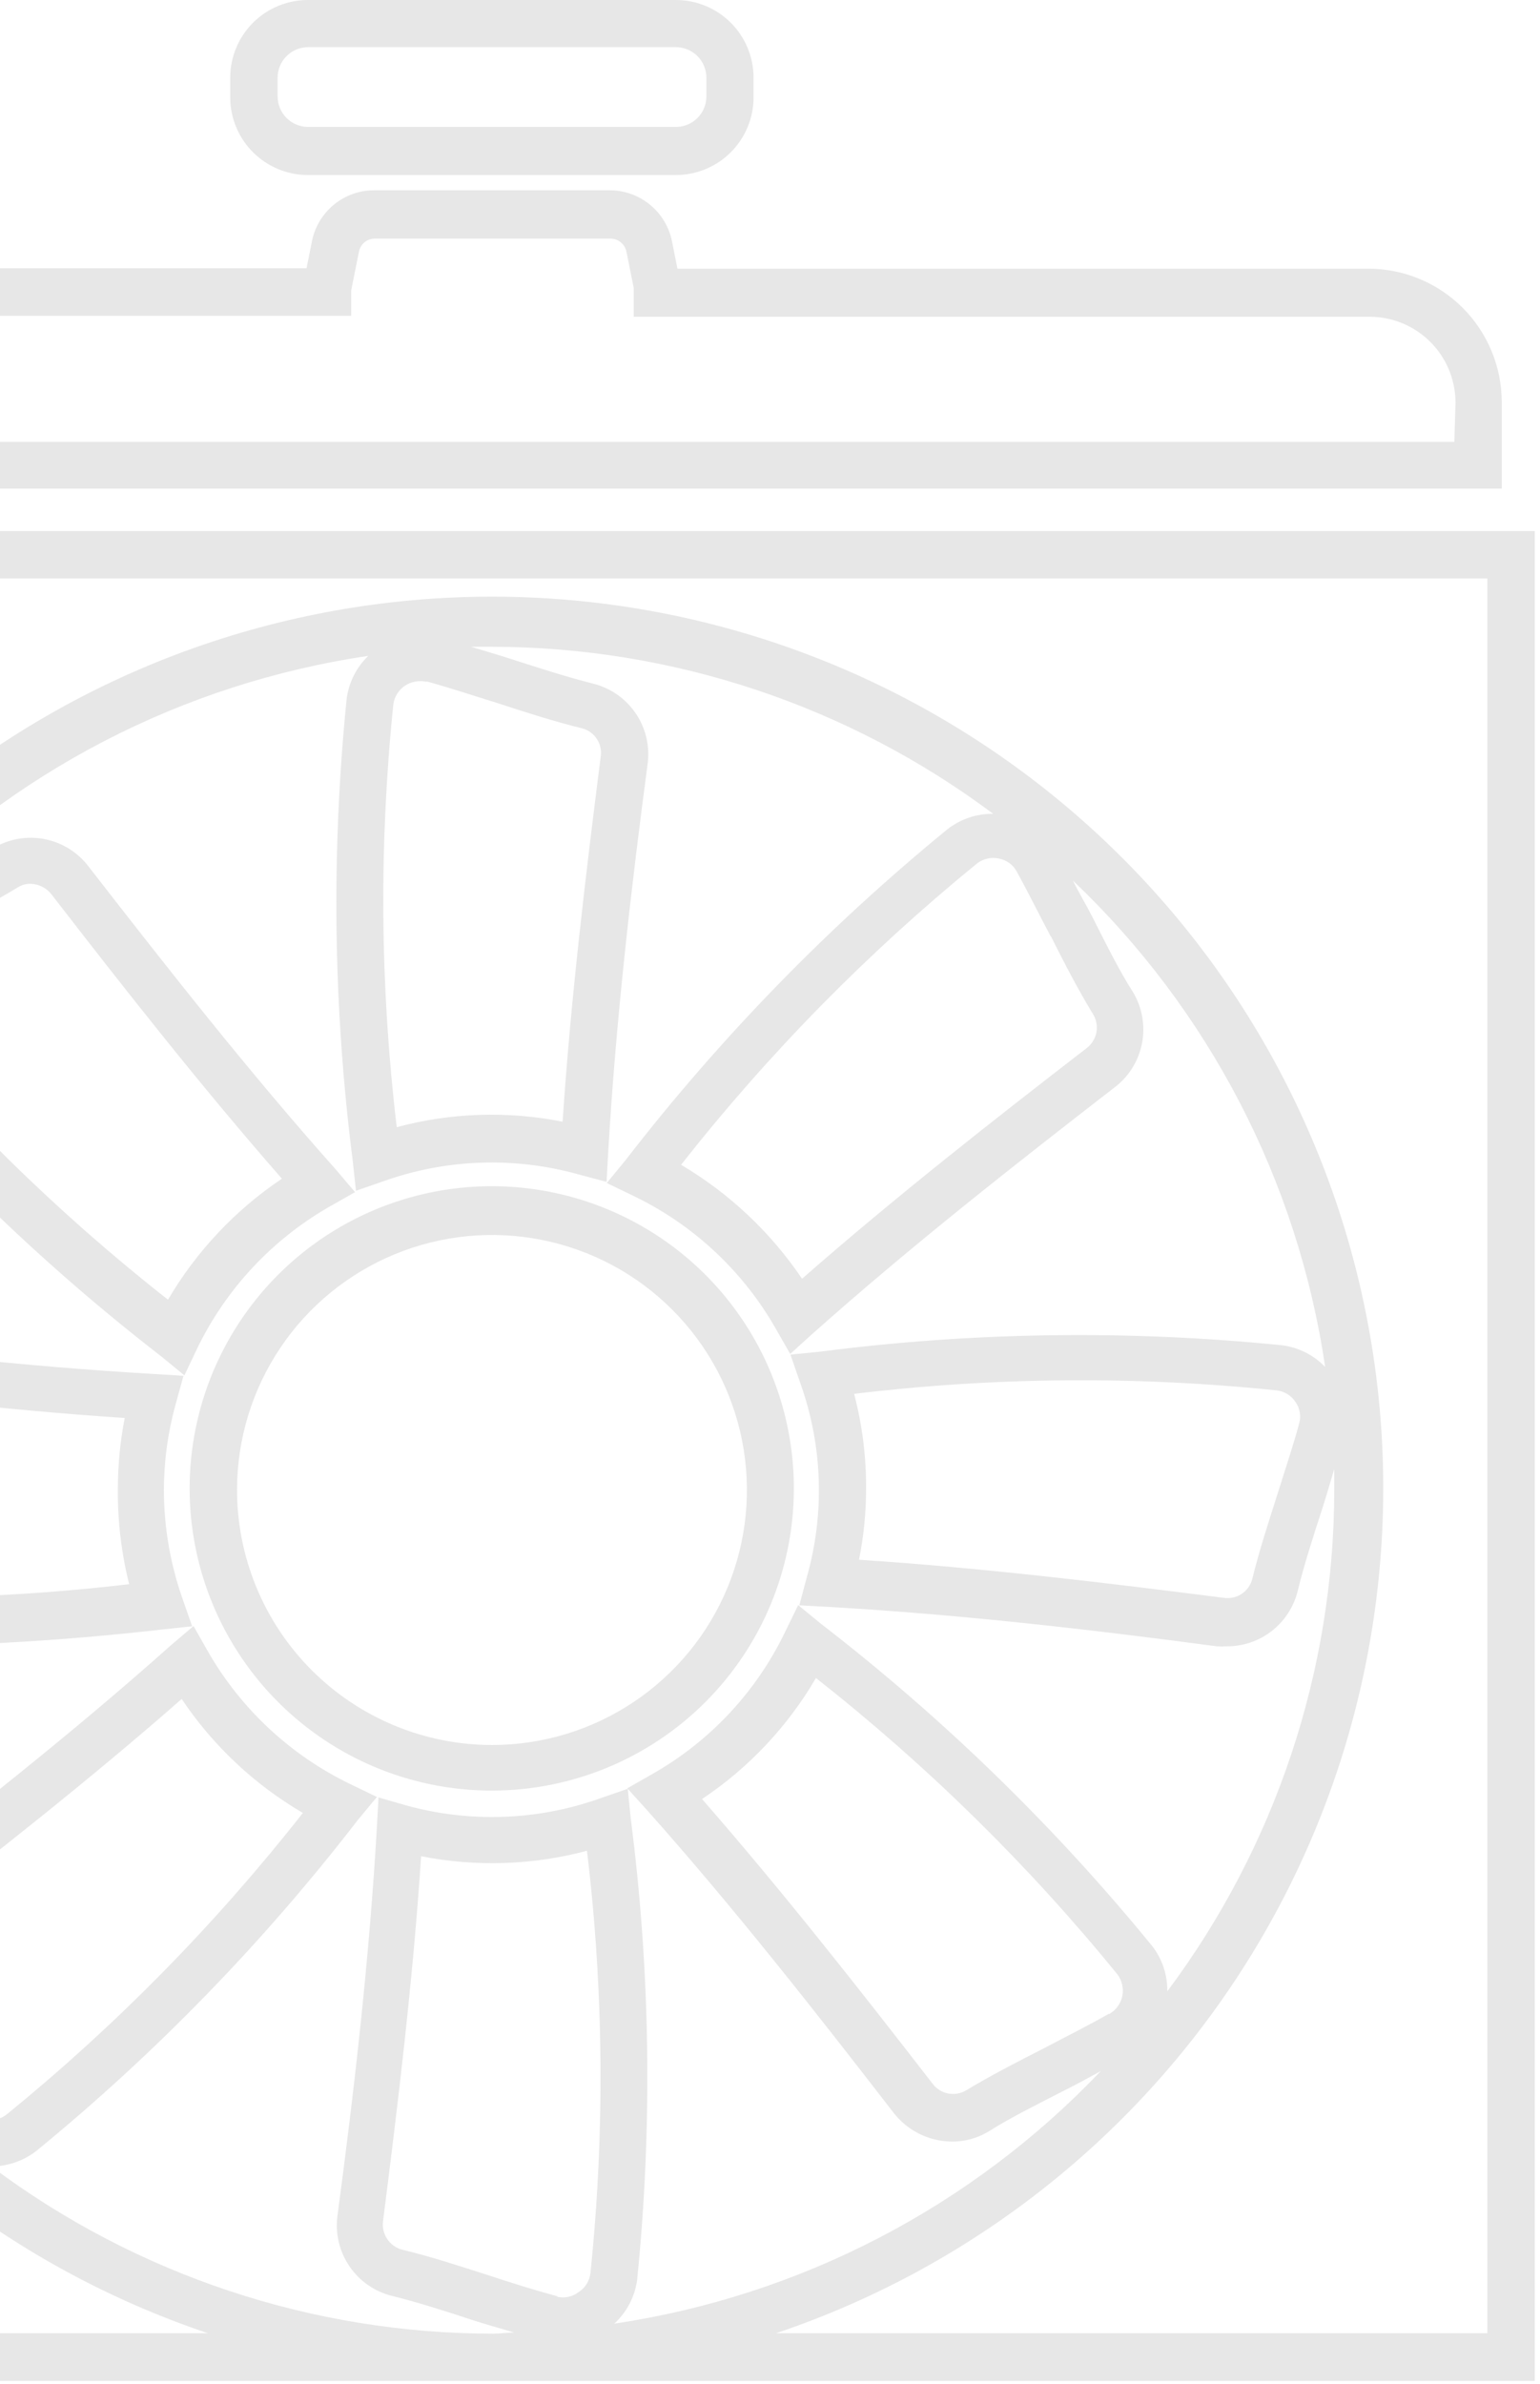 <svg width="137" height="212" viewBox="0 0 137 212" fill="none" xmlns="http://www.w3.org/2000/svg">
<g id="Group 43006">
<path id="Vector" d="M-49 47.226V211.741H136.533V47.226H-49ZM-5.971 181.542C-7.147 179.231 -8.383 176.819 -9.741 174.569C-10.015 174.081 -10.102 173.51 -9.987 172.962C-9.871 172.414 -9.561 171.926 -9.113 171.59C-0.823 165.185 7.912 158.335 16.162 151.099C18.944 155.248 22.631 158.713 26.944 161.233C19.18 171.118 10.343 180.111 0.596 188.048C0.335 188.258 0.03 188.407 -0.296 188.484C-0.622 188.561 -0.962 188.564 -1.289 188.493C-1.618 188.426 -1.929 188.292 -2.204 188.101C-2.48 187.909 -2.713 187.663 -2.89 187.379C-3.985 185.595 -4.978 183.568 -5.971 181.542ZM-0.843 192.669C0.621 192.681 2.048 192.203 3.21 191.311C13.848 182.611 23.456 172.723 31.849 161.841L33.531 159.814L31.14 158.659C25.832 156.091 21.424 151.979 18.492 146.863L17.215 144.613L15.189 146.336C6.494 154.099 -2.87 161.436 -11.727 168.307C-12.996 169.269 -13.865 170.665 -14.168 172.229C-14.471 173.792 -14.187 175.412 -13.369 176.779C-12.092 178.805 -10.896 181.217 -9.761 183.467C-9.194 184.562 -8.606 185.636 -8.038 186.71C-20.127 175.187 -28.023 159.958 -30.475 143.438C-29.463 144.537 -28.103 145.253 -26.624 145.465C-21.184 146.128 -15.708 146.453 -10.227 146.437C-1.978 146.362 6.262 145.855 14.459 144.917L17.094 144.634L16.222 142.141C15.142 139.053 14.587 135.805 14.581 132.534C14.585 129.937 14.939 127.353 15.634 124.852L16.324 122.359L13.729 122.197C2.014 121.528 -9.782 120.17 -20.848 118.691C-22.425 118.472 -24.027 118.844 -25.348 119.734C-26.668 120.624 -27.613 121.97 -28.002 123.514C-28.59 125.926 -29.401 128.399 -30.171 130.811C-30.556 132.007 -30.901 133.202 -31.286 134.419C-31.286 133.79 -31.286 133.162 -31.286 132.534C-31.273 116.46 -26.069 100.821 -16.45 87.944C-16.46 89.409 -15.982 90.835 -15.092 91.998C-6.381 102.632 3.505 112.246 14.378 120.657L16.405 122.319L17.54 119.927C20.109 114.625 24.221 110.224 29.336 107.3L31.585 106.023L29.863 103.996C22.059 95.24 14.743 85.897 7.892 77.08C6.933 75.808 5.538 74.935 3.974 74.628C2.411 74.321 0.789 74.603 -0.58 75.418C-2.708 76.716 -5.039 77.911 -7.309 79.067C-8.383 79.614 -9.336 80.202 -10.511 80.769C1.002 68.666 16.236 60.768 32.761 58.332C31.697 59.357 31.017 60.717 30.835 62.183C29.459 75.854 29.643 89.637 31.383 103.267L31.667 105.901L34.18 105.03C39.738 103.062 45.769 102.857 51.448 104.442L53.961 105.111L54.103 102.537C54.772 90.923 56.13 79.087 57.61 67.96C57.828 66.382 57.456 64.78 56.566 63.46C55.676 62.14 54.33 61.194 52.786 60.805C50.374 60.197 47.881 59.386 45.489 58.616C44.294 58.231 43.098 57.886 41.902 57.522C42.53 57.522 43.138 57.522 43.767 57.522C59.842 57.542 75.481 62.753 88.356 72.378C86.89 72.358 85.461 72.837 84.302 73.736C73.664 82.434 64.049 92.314 55.644 103.186L53.982 105.212L56.373 106.368C61.678 108.923 66.081 113.03 69 118.143L70.297 120.413L72.223 118.67C80.999 110.847 90.342 103.53 99.139 96.72C100.411 95.761 101.284 94.366 101.591 92.802C101.898 91.239 101.616 89.617 100.801 88.248C99.504 86.221 98.308 83.769 97.153 81.499C96.605 80.425 96.017 79.472 95.45 78.317C107.552 89.821 115.452 105.049 117.887 121.569C116.867 120.508 115.515 119.829 114.056 119.643C100.378 118.263 86.587 118.453 72.953 120.211L70.318 120.474L71.189 122.987C73.182 128.541 73.388 134.579 71.777 140.256L71.108 142.769L73.702 142.911C85.417 143.58 97.193 144.938 108.259 146.417C108.543 146.437 108.827 146.437 109.111 146.417C110.559 146.429 111.971 145.954 113.117 145.069C114.264 144.183 115.08 142.938 115.434 141.533C116.022 139.121 116.833 136.628 117.623 134.196C118.008 133.02 118.333 131.844 118.697 130.649C118.697 131.277 118.697 131.885 118.697 132.513C118.681 148.589 113.47 164.23 103.841 177.103C103.868 175.636 103.388 174.204 102.483 173.049C93.79 162.412 83.909 152.803 73.034 144.411L71.007 142.749L69.851 145.12C67.302 150.429 63.194 154.834 58.076 157.747L55.806 159.044L57.549 160.97C65.332 169.705 72.669 179.069 79.499 187.906C80.114 188.697 80.9 189.338 81.799 189.78C82.698 190.223 83.686 190.455 84.688 190.46C85.846 190.469 86.984 190.153 87.971 189.547C89.998 188.271 92.43 187.075 94.68 185.919C95.774 185.372 96.849 184.784 97.923 184.197C86.402 196.293 71.173 204.196 54.65 206.654C55.749 205.642 56.465 204.281 56.677 202.803C58.057 189.132 57.867 175.347 56.11 161.719L55.846 159.085L53.333 159.956C47.774 161.923 41.744 162.128 36.065 160.544L33.673 159.855L33.531 162.449C32.862 174.164 31.505 185.96 30.025 197.026C29.807 198.604 30.178 200.206 31.069 201.526C31.959 202.846 33.305 203.792 34.849 204.181C37.24 204.769 39.733 205.579 42.145 206.37C43.341 206.755 44.537 207.079 45.733 207.444C45.104 207.444 44.496 207.545 43.868 207.545C27.794 207.54 12.152 202.335 -0.722 192.709L-0.843 192.669ZM11.52 140.884C-0.963 142.372 -13.572 142.474 -26.077 141.188C-26.408 141.141 -26.725 141.025 -27.008 140.847C-27.291 140.669 -27.533 140.433 -27.719 140.154C-27.909 139.876 -28.036 139.56 -28.092 139.227C-28.148 138.895 -28.131 138.554 -28.043 138.229C-27.496 136.202 -26.827 134.074 -26.138 131.986C-25.347 129.514 -24.516 126.96 -23.868 124.386C-23.743 123.895 -23.453 123.463 -23.047 123.16C-22.642 122.858 -22.144 122.704 -21.638 122.724H-21.334C-10.957 124.041 0.028 125.379 11.095 126.109C10.693 128.179 10.489 130.283 10.486 132.392C10.456 135.296 10.804 138.191 11.52 141.006V140.884ZM-11.139 85.755C-9.275 84.681 -7.329 83.728 -5.383 82.695C-3.053 81.519 -0.661 80.283 1.609 78.904C1.938 78.701 2.317 78.595 2.704 78.6C3.069 78.607 3.428 78.697 3.755 78.862C4.081 79.026 4.366 79.263 4.589 79.553C10.973 87.802 17.803 96.517 25.079 104.827C20.936 107.607 17.472 111.286 14.945 115.59C5.06 107.826 -3.934 98.989 -11.869 89.241C-12.081 88.977 -12.231 88.669 -12.308 88.339C-12.385 88.009 -12.387 87.667 -12.315 87.336C-12.241 87.01 -12.098 86.704 -11.895 86.438C-11.692 86.172 -11.434 85.953 -11.139 85.796V85.755ZM37.95 60.602C39.976 61.15 42.003 61.839 44.192 62.508C46.665 63.318 49.239 64.149 51.793 64.778C52.336 64.921 52.806 65.263 53.109 65.736C53.413 66.209 53.529 66.778 53.434 67.331C52.117 77.729 50.779 88.755 50.05 99.76C45.159 98.786 40.11 98.952 35.294 100.247C33.807 87.764 33.705 75.155 34.991 62.65C35.035 62.315 35.15 61.993 35.328 61.707C35.506 61.42 35.743 61.175 36.024 60.987C36.414 60.726 36.872 60.585 37.342 60.582C37.546 60.572 37.751 60.592 37.95 60.643V60.602ZM93.484 83.262C94.659 85.593 95.896 88.005 97.274 90.254C97.553 90.742 97.642 91.314 97.527 91.864C97.411 92.413 97.097 92.901 96.646 93.234C88.376 99.618 79.681 106.428 71.351 113.725C68.56 109.591 64.883 106.129 60.589 103.591C68.358 93.71 77.194 84.717 86.938 76.776C87.207 76.574 87.516 76.432 87.844 76.358C88.173 76.285 88.513 76.282 88.843 76.351C89.172 76.409 89.484 76.538 89.758 76.731C90.031 76.924 90.258 77.175 90.424 77.465C91.498 79.411 92.45 81.357 93.484 83.303V83.262ZM75.993 123.96C88.475 122.462 101.085 122.36 113.59 123.656C113.926 123.696 114.248 123.81 114.536 123.988C114.823 124.167 115.067 124.406 115.252 124.69C115.443 124.964 115.571 125.277 115.627 125.606C115.683 125.936 115.665 126.273 115.576 126.595C115.029 128.622 114.34 130.649 113.671 132.797C112.88 135.29 112.029 137.864 111.401 140.438C111.257 140.983 110.916 141.454 110.444 141.761C109.972 142.068 109.403 142.189 108.847 142.1C98.49 140.783 87.505 139.445 76.418 138.715C76.837 136.64 77.048 134.529 77.047 132.412C77.065 129.574 76.71 126.746 75.993 124.001V123.96ZM98.652 179.089C96.788 180.163 94.842 181.116 92.896 182.15C90.586 183.325 88.174 184.562 85.924 185.919C85.438 186.203 84.864 186.295 84.313 186.179C83.763 186.063 83.275 185.747 82.945 185.291C76.54 177.022 69.71 168.307 62.454 159.997C66.606 157.227 70.072 153.546 72.588 149.234C82.469 157.003 91.462 165.839 99.402 175.583C99.603 175.853 99.747 176.161 99.823 176.489C99.9 176.817 99.909 177.157 99.848 177.488C99.781 177.833 99.64 178.158 99.433 178.442C99.227 178.726 98.96 178.961 98.652 179.13V179.089ZM49.583 204.221C47.557 203.674 45.429 203.005 43.341 202.316C40.868 201.526 38.294 200.675 35.74 200.067C35.201 199.915 34.735 199.572 34.429 199.102C34.123 198.633 33.999 198.068 34.078 197.513C35.396 187.156 36.734 176.15 37.463 165.084C42.354 166.05 47.402 165.884 52.218 164.598C53.716 177.08 53.818 189.69 52.522 202.195C52.479 202.527 52.365 202.846 52.186 203.129C52.008 203.413 51.77 203.654 51.489 203.836C51.223 204.045 50.914 204.191 50.584 204.264C50.255 204.338 49.913 204.337 49.583 204.262V204.221ZM132.317 207.505H69.041C86.868 201.509 101.984 189.371 111.688 173.259C121.392 157.147 125.052 138.109 122.014 119.547C118.976 100.985 109.439 84.108 95.105 71.929C80.772 59.751 62.575 53.064 43.767 53.064C24.958 53.064 6.761 59.751 -7.572 71.929C-21.906 84.108 -31.443 100.985 -34.481 119.547C-37.519 138.109 -33.859 157.147 -24.155 173.259C-14.451 189.371 0.665 201.509 18.492 207.505H-44.804V51.441H132.317V207.505Z" fill="#E7E7E7"/>
<path id="Vector_2" d="M70.622 132.452C70.638 127.131 69.074 121.925 66.128 117.493C63.182 113.061 58.986 109.604 54.073 107.559C49.16 105.515 43.751 104.974 38.531 106.007C33.31 107.04 28.514 109.599 24.75 113.361C20.986 117.122 18.423 121.916 17.386 127.136C16.349 132.355 16.886 137.765 18.927 142.68C20.968 147.594 24.422 151.792 28.851 154.741C33.281 157.691 38.486 159.259 43.807 159.247C50.91 159.231 57.718 156.403 62.743 151.382C67.768 146.362 70.6 139.556 70.622 132.452ZM21.087 132.452C21.099 127.971 22.438 123.594 24.936 119.873C27.433 116.152 30.977 113.255 35.12 111.546C39.263 109.838 43.819 109.395 48.214 110.274C52.608 111.152 56.643 113.313 59.811 116.483C62.978 119.654 65.135 123.691 66.01 128.086C66.885 132.481 66.438 137.037 64.726 141.178C63.014 145.32 60.113 148.861 56.39 151.355C52.667 153.85 48.288 155.185 43.807 155.193C40.821 155.196 37.864 154.609 35.105 153.467C32.346 152.325 29.839 150.65 27.728 148.537C25.618 146.425 23.945 143.917 22.805 141.157C21.665 138.396 21.081 135.439 21.087 132.452Z" fill="#E7E7E7"/>
<path id="Vector_3" d="M133.597 35.732C133.586 32.592 132.333 29.585 130.111 27.366C127.889 25.148 124.88 23.9 121.74 23.895H60.267L59.781 21.463C59.524 20.184 58.833 19.034 57.824 18.206C56.816 17.379 55.552 16.925 54.248 16.923H33.27C31.974 16.924 30.718 17.373 29.714 18.192C28.71 19.012 28.019 20.153 27.758 21.422L27.271 23.855H-34.202C-37.343 23.855 -40.356 25.101 -42.579 27.32C-44.802 29.539 -46.053 32.55 -46.059 35.691V43.454H133.597V35.732ZM129.381 39.299H-41.863V35.732C-41.858 33.703 -41.048 31.76 -39.612 30.327C-38.176 28.895 -36.23 28.09 -34.202 28.09H31.244V26.064C31.244 25.922 31.244 25.739 31.244 25.82L31.933 22.375C31.998 22.051 32.172 21.76 32.427 21.549C32.682 21.339 33.001 21.223 33.331 21.22H54.309C54.641 21.222 54.964 21.337 55.221 21.547C55.48 21.758 55.658 22.049 55.727 22.375L56.376 25.598V28.172H121.842C123.868 28.172 125.812 28.977 127.245 30.41C128.678 31.843 129.483 33.786 129.483 35.813L129.381 39.299Z" fill="#E7E7E7"/>
<path id="Vector_4" d="M27.393 15.566H60.126C61.959 15.566 63.717 14.838 65.013 13.541C66.309 12.245 67.037 10.487 67.037 8.654V6.911C67.037 5.078 66.309 3.32 65.013 2.024C63.717 0.728 61.959 0 60.126 0H27.393C25.56 0 23.802 0.728 22.506 2.024C21.21 3.32 20.481 5.078 20.481 6.911V8.654C20.481 10.487 21.21 12.245 22.506 13.541C23.802 14.838 25.56 15.566 27.393 15.566ZM24.697 6.911C24.697 6.195 24.98 5.507 25.485 4.998C25.99 4.489 26.676 4.201 27.393 4.195H60.126C60.482 4.195 60.836 4.266 61.165 4.402C61.495 4.539 61.794 4.739 62.046 4.991C62.298 5.243 62.498 5.543 62.635 5.872C62.771 6.202 62.842 6.555 62.842 6.911V8.654C62.821 9.361 62.525 10.031 62.018 10.523C61.511 11.015 60.832 11.29 60.126 11.289H27.393C26.676 11.284 25.99 10.995 25.485 10.487C24.98 9.978 24.697 9.29 24.697 8.573V6.911Z" fill="#E7E7E7"/>
</g>
</svg>
